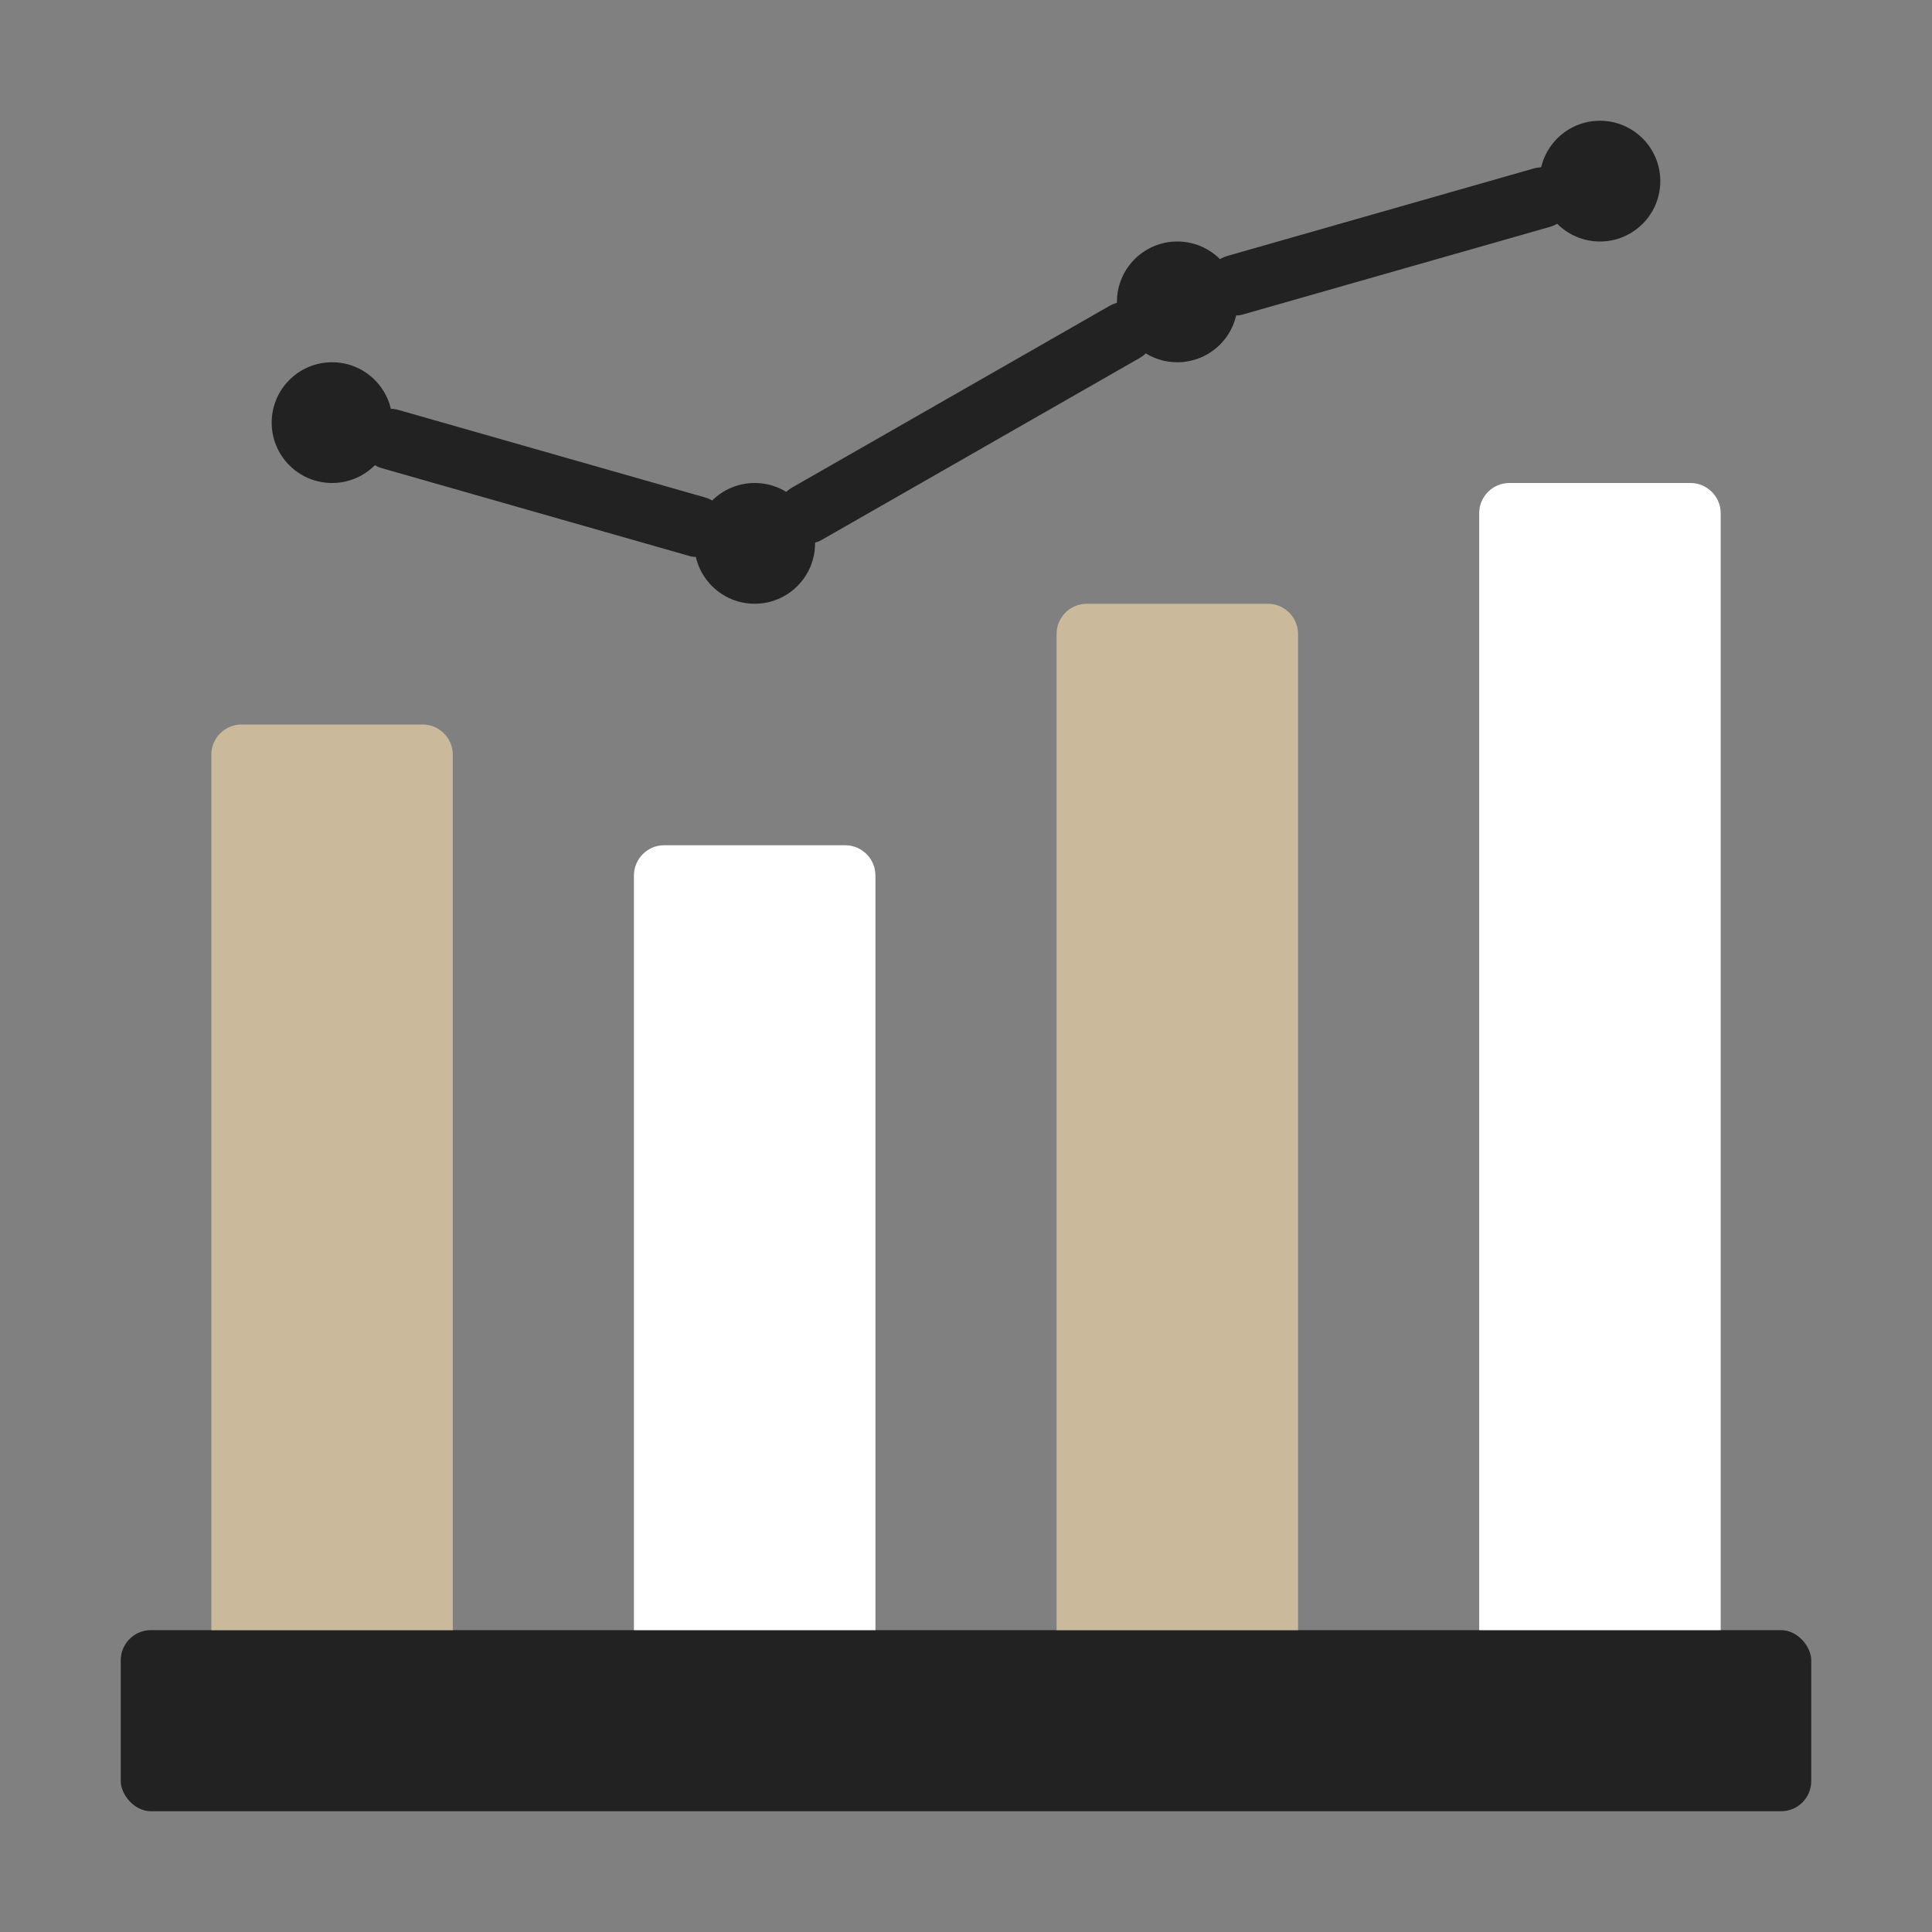 <svg xmlns="http://www.w3.org/2000/svg" xmlns:xlink="http://www.w3.org/1999/xlink" viewBox="0,0,256,256" width="128px" height="128px" fill-rule="nonzero"><rect x="0" y="0" width="256" height="256" fill="#808080" stroke="none"/><g fill="none" fill-rule="nonzero" stroke="none" stroke-width="1" stroke-linecap="butt" stroke-linejoin="miter" stroke-miterlimit="10" stroke-dasharray="" stroke-dashoffset="0" font-family="none" font-weight="none" font-size="none" text-anchor="none" style="mix-blend-mode: normal"><g transform="scale(4,4)"><path d="M23.08,18.45c-0.09,0 -0.18,-0.01 -0.27,-0.04l-10.16,-2.9c-0.53,-0.15 -0.84,-0.71 -0.69,-1.24c0.15,-0.53 0.71,-0.84 1.24,-0.69l10.16,2.9c0.53,0.15 0.84,0.71 0.69,1.24c-0.13,0.44 -0.53,0.73 -0.96,0.73z" fill="#222222"></path><path d="M40.92,10.45c-0.44,0 -0.84,-0.29 -0.96,-0.73c-0.15,-0.53 0.16,-1.08 0.69,-1.24l10.16,-2.9c0.53,-0.15 1.08,0.16 1.24,0.69c0.15,0.53 -0.16,1.08 -0.69,1.24l-10.16,2.9c-0.09,0.03 -0.18,0.04 -0.27,0.04z" fill="#222222"></path><path d="M26.74,18.01c-0.35,0 -0.68,-0.18 -0.87,-0.5c-0.27,-0.48 -0.11,-1.09 0.37,-1.36l10.52,-6.02c0.48,-0.27 1.09,-0.11 1.36,0.37c0.27,0.48 0.11,1.09 -0.37,1.36l-10.52,6.02c-0.16,0.09 -0.33,0.13 -0.5,0.13z" fill="#222222"></path><rect x="4" y="54" width="56" height="6" rx="1" ry="1" fill="#222222"></rect><path d="M8,24h6c0.55,0 1,0.45 1,1v29h-8v-29c0,-0.55 0.45,-1 1,-1z" fill="#cab99a"></path><path d="M22,28h6c0.55,0 1,0.45 1,1v25h-8v-25c0,-0.55 0.45,-1 1,-1z" fill="#ffffff"></path><path d="M36,20h6c0.55,0 1,0.45 1,1v33h-8v-33c0,-0.55 0.45,-1 1,-1z" fill="#cab99a"></path><path d="M50,16h6c0.55,0 1,0.45 1,1v37h-8v-37c0,-0.55 0.45,-1 1,-1z" fill="#ffffff"></path><circle cx="11" cy="14" r="2" fill="#222222"></circle><circle cx="25" cy="18" r="2" fill="#222222"></circle><circle cx="39" cy="10" r="2" fill="#222222"></circle><circle cx="53" cy="6" r="2" fill="#222222"></circle></g></g></svg>